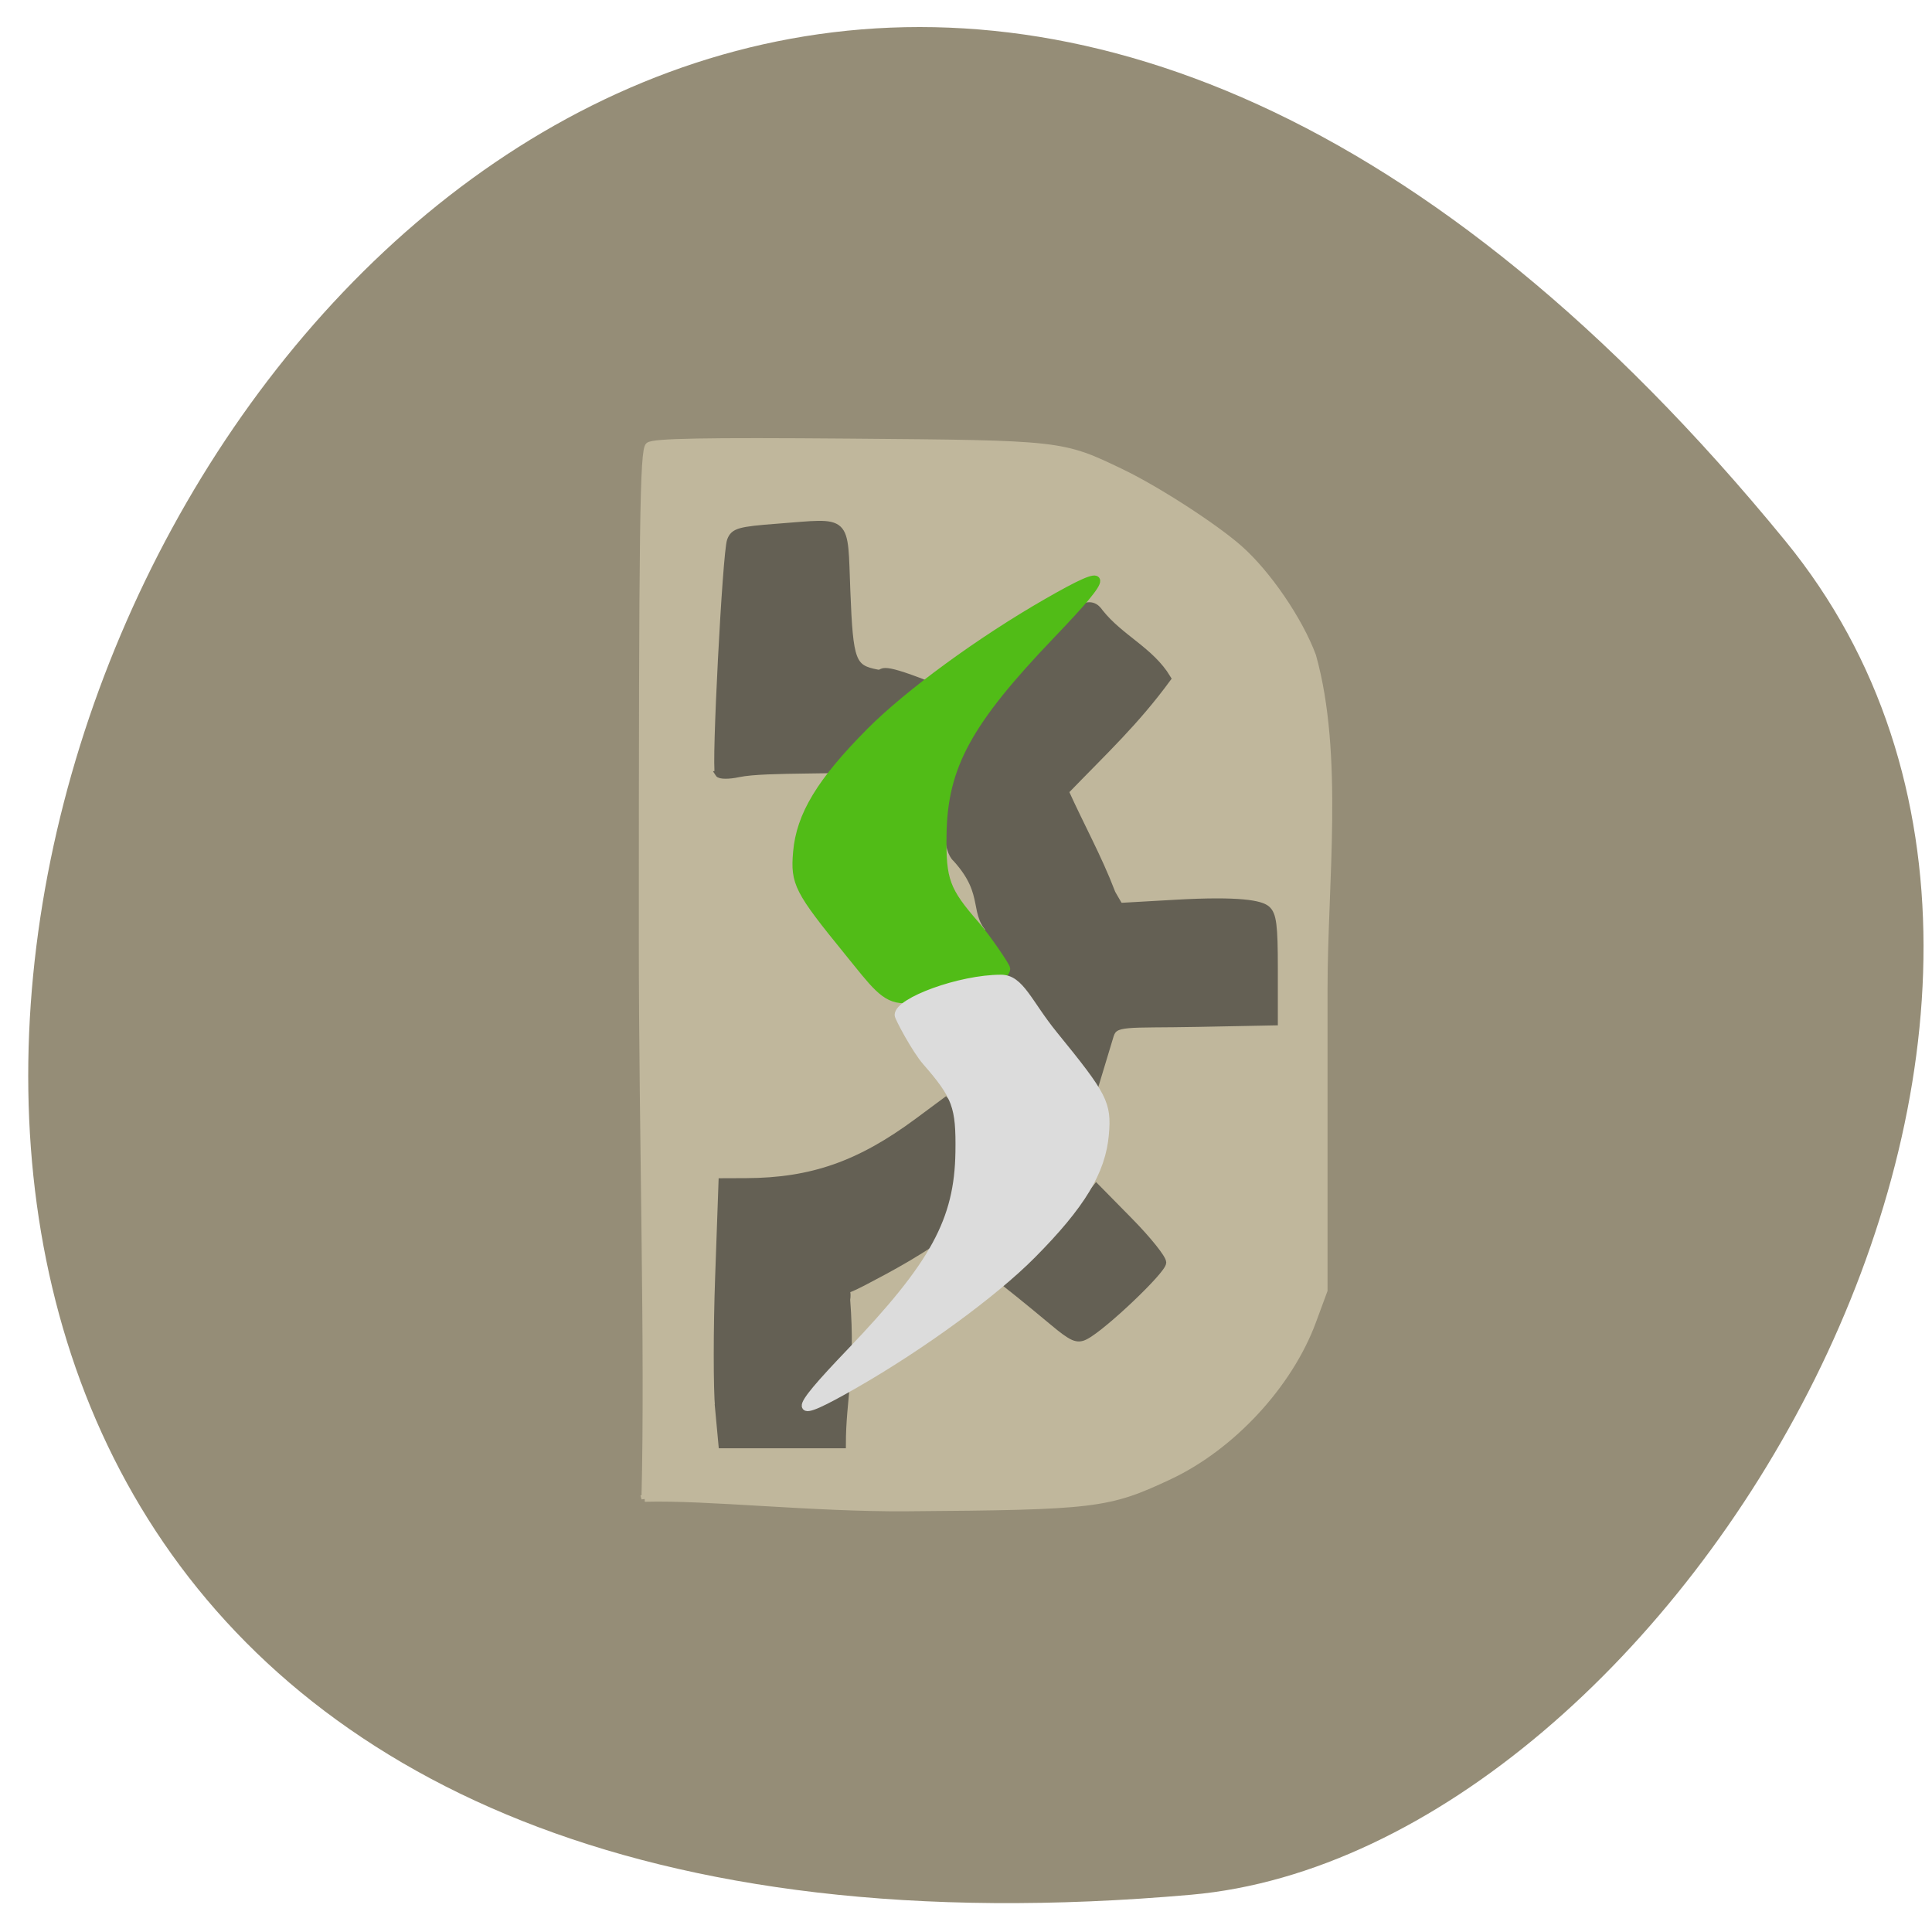 <svg xmlns="http://www.w3.org/2000/svg" viewBox="0 0 256 256"><g fill="#958d77" color="#000"><path d="M 237.33,858.53 C 43.92,633.19 -142.06,1096.51 157.07,1048.9 222.66,1038.462 289.45,919.25 237.33,858.53 z" transform="matrix(0.981 0.068 0 0.971 3.741 -778.1)"/></g><g transform="matrix(0.859 0 0 0.867 21.19 17.776)" fill="#646054" stroke="#646054"><path d="m 74.78 208.52 c 0.583 -22.907 -0.405 -55.29 -0.405 -85.08 0 -64.12 0.149 -75.16 1.02 -75.848 0.76 -0.598 8.65 -0.74 30.971 -0.561 32.813 0.264 32.762 0.259 42.01 4.668 5.44 2.594 14.285 8.26 18.13 11.612 4.364 3.808 9.297 10.963 11.341 16.448 4.264 15.09 1.766 34.787 1.766 50.84 v 46.1 l -1.766 4.739 c -3.61 9.686 -12.45 19.16 -22.08 23.655 -9.471 4.424 -11.479 4.665 -40.578 4.876 -14.376 0.104 -30.768 -1.724 -40.41 -1.454 z" fill="#c0b79c" stroke="#c0b79c"/><g stroke-width="1.114"><path d="m 86.17 97.7 c -0.548 -0.886 1.169 -33.755 1.858 -35.569 0.521 -1.372 1.328 -1.599 7.271 -2.044 11.08 -0.831 10.19 -1.652 10.648 9.792 0.431 10.778 0.804 11.771 4.7 12.502 1.341 0.252 -0.51 -1.467 7.752 1.758 6.893 2.691 -4.308 8.942 -8.298 12.528 -3.99 0.796 -16.608 0.169 -20.865 1.057 -1.481 0.319 -2.861 0.309 -3.067 -0.023 z"/><path d="m 128.69 122.19 c -3.686 -3.01 -0.666 -5.831 -5.874 -11.5 -1.375 -1.142 -1.855 -6.209 -0.569 -11.04 1.579 -5.93 2.951 -9.19 10.207 -17.834 9.375 -11.17 11.268 -10.499 12.542 -8.68 3.132 3.911 7.806 5.78 10.402 10.05 -4.933 6.662 -9.642 10.974 -15.776 17.258 2.336 5.144 5.133 10.144 7.16 15.406 0.006 0.296 3.713 5.855 2.825 5.859 -7.942 -0.336 -17.457 3.505 -20.917 0.482 z"/><path d="m 132.27 136.44 c -2.03 0 -3.218 -9.514 -2.901 -10.726 0.205 -0.784 -2.01 -3.916 -1.682 -3.711 7.079 -8.256 7.089 -4.429 19.319 -3.896 l 9.705 -0.546 c 9.902 -0.557 13.07 0.119 13.991 0.882 0.976 0.81 1.186 2.423 1.186 9.1 v 8.111 l -11.777 0.228 c -11.172 0.216 -12.873 -0.312 -13.545 1.891 l -4.426 14.506 c -3.634 -4.219 -4.589 -15.681 -9.872 -15.833 z"/><path d="m 137.76 181.52 c -1.939 -1.604 -4.311 -3.535 -5.27 -4.291 l -1.744 -1.375 l 2.736 -2.255 c 1.505 -1.24 4.588 -4.586 6.851 -7.434 l 4.115 -5.178 l 5.112 5.147 c 2.812 2.831 5.112 5.675 5.112 6.32 0 1.177 -9.09 9.742 -11.892 11.203 -1.273 0.664 -2.02 0.347 -5.02 -2.137 z"/><path d="m 86.2 194.77 c -0.284 -3.033 -0.283 -12.07 0.003 -20.08 l 0.52 -14.564 l 3.677 -0.014 c 10.152 -0.04 17.546 -2.606 26.529 -9.205 l 4.252 -3.124 l 5.819 6.99 c 6.458 7.758 -11.248 16.898 -18.574 20.696 -3.84 1.991 -2.127 0.295 -2.507 2.665 0.849 10.974 -0.664 14.994 -0.664 22.15 -5.442 0 -13.1 0 -18.54 0 l -0.517 -5.515 z"/></g></g><g stroke-width="0.961"><path d="m 112.34 126.14 c -6.612 -8.114 -7.125 -9.115 -6.772 -13.213 0.425 -4.923 3.126 -9.386 9.673 -15.982 5.04 -5.082 14.628 -12.09 23.491 -17.17 8.597 -4.931 8.717 -4.113 0.633 4.331 -11.1 11.594 -14.287 17.444 -14.424 26.469 -0.091 6.04 0.409 7.405 4.39 11.968 1.389 1.592 4.047 5.478 4.047 5.819 0 1.842 -8.169 4.091 -13.615 4.091 -2.602 0 -3.981 -2.087 -7.423 -6.311 z" fill="#51bc17" stroke="#51bc17"/><path d="m 139.68 137.1 c 6.612 8.114 7.125 9.115 6.772 13.213 -0.425 4.923 -3.126 9.386 -9.673 15.982 -5.04 5.082 -14.628 12.09 -23.491 17.17 -8.597 4.931 -8.717 4.113 -0.633 -4.331 11.1 -11.594 14.287 -17.444 14.424 -26.469 0.091 -6.04 -0.409 -7.405 -4.39 -11.968 -1.389 -1.592 -3.666 -5.862 -3.666 -6.203 0 -1.842 8.169 -4.859 13.615 -4.859 2.602 0 3.601 3.239 7.04 7.463 z" fill="#dcdcdc" stroke="#dcdcdc"/></g></svg>